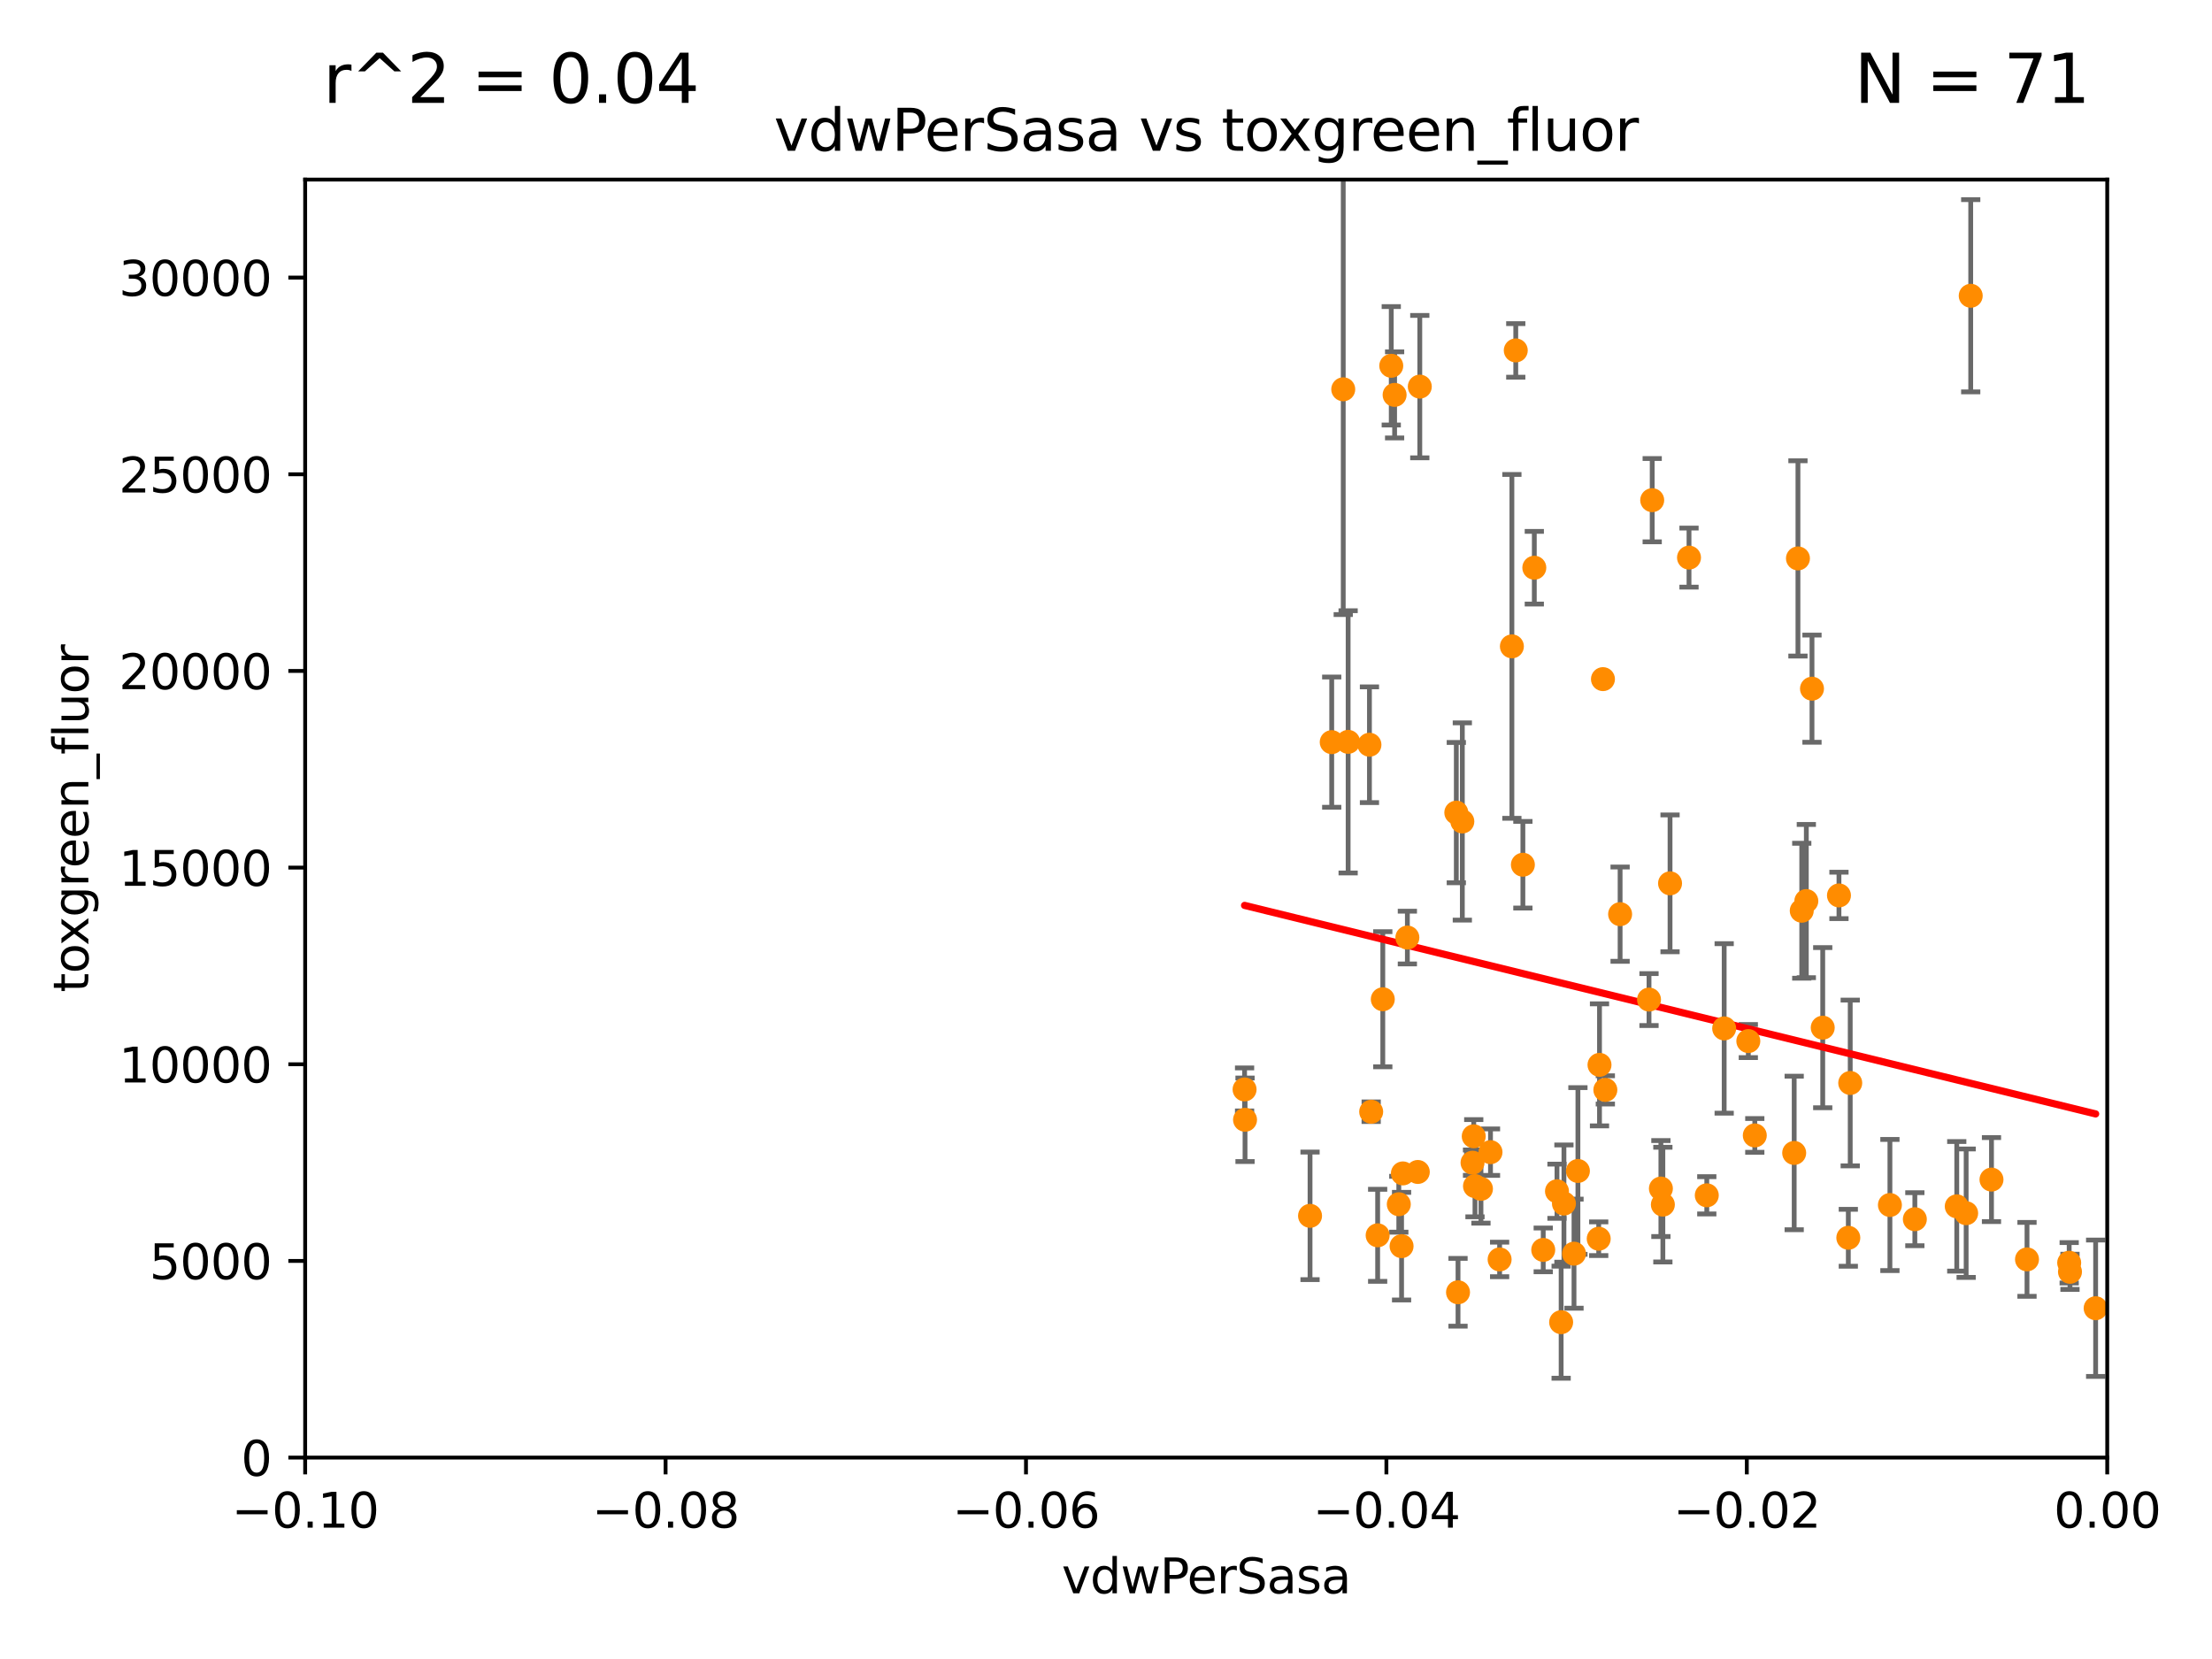 <?xml version="1.0" encoding="utf-8" standalone="no"?>
<!DOCTYPE svg PUBLIC "-//W3C//DTD SVG 1.1//EN"
  "http://www.w3.org/Graphics/SVG/1.1/DTD/svg11.dtd">
<svg xmlns:xlink="http://www.w3.org/1999/xlink" width="460.8pt" height="345.6pt" viewBox="0 0 460.8 345.6" xmlns="http://www.w3.org/2000/svg" version="1.1">
 <defs>
  <style type="text/css">*{stroke-linejoin: round; stroke-linecap: butt}</style>
 </defs>
 <g id="figure_1">
  <g id="patch_1">
   <path d="M 0 345.6 
L 460.8 345.6 
L 460.8 0 
L 0 0 
z
" style="fill: #ffffff"/>
  </g>
  <g id="axes_1">
   <g id="patch_2">
    <path d="M 63.571 303.64 
L 438.975 303.64 
L 438.975 37.411 
L 63.571 37.411 
z
" style="fill: #ffffff"/>
   </g>
   <g id="PathCollection_1">
    <defs>
     <path id="ma26aa862b1" d="M 0 1.118 
C 0.297 1.118 0.581 1 0.791 0.791 
C 1 0.581 1.118 0.297 1.118 0 
C 1.118 -0.297 1 -0.581 0.791 -0.791 
C 0.581 -1 0.297 -1.118 0 -1.118 
C -0.297 -1.118 -0.581 -1 -0.791 -0.791 
C -1 -0.581 -1.118 -0.297 -1.118 0 
C -1.118 0.297 -1 0.581 -0.791 0.791 
C -0.581 1 -0.297 1.118 0 1.118 
z
" style="stroke: #ff8c00"/>
    </defs>
    <g clip-path="url(#p461d489b45)">
     <use xlink:href="#ma26aa862b1" x="410.537" y="61.614" style="fill: #ff8c00; stroke: #ff8c00"/>
     <use xlink:href="#ma26aa862b1" x="375.338" y="189.723" style="fill: #ff8c00; stroke: #ff8c00"/>
     <use xlink:href="#ma26aa862b1" x="280.842" y="154.541" style="fill: #ff8c00; stroke: #ff8c00"/>
     <use xlink:href="#ma26aa862b1" x="344.184" y="104.195" style="fill: #ff8c00; stroke: #ff8c00"/>
     <use xlink:href="#ma26aa862b1" x="293.181" y="195.312" style="fill: #ff8c00; stroke: #ff8c00"/>
     <use xlink:href="#ma26aa862b1" x="285.281" y="155.142" style="fill: #ff8c00; stroke: #ff8c00"/>
     <use xlink:href="#ma26aa862b1" x="377.471" y="143.465" style="fill: #ff8c00; stroke: #ff8c00"/>
     <use xlink:href="#ma26aa862b1" x="295.769" y="80.541" style="fill: #ff8c00; stroke: #ff8c00"/>
     <use xlink:href="#ma26aa862b1" x="333.924" y="141.474" style="fill: #ff8c00; stroke: #ff8c00"/>
     <use xlink:href="#ma26aa862b1" x="315.762" y="72.998" style="fill: #ff8c00; stroke: #ff8c00"/>
     <use xlink:href="#ma26aa862b1" x="414.863" y="245.73" style="fill: #ff8c00; stroke: #ff8c00"/>
     <use xlink:href="#ma26aa862b1" x="373.762" y="240.179" style="fill: #ff8c00; stroke: #ff8c00"/>
     <use xlink:href="#ma26aa862b1" x="351.852" y="116.159" style="fill: #ff8c00; stroke: #ff8c00"/>
     <use xlink:href="#ma26aa862b1" x="306.756" y="242.209" style="fill: #ff8c00; stroke: #ff8c00"/>
     <use xlink:href="#ma26aa862b1" x="312.398" y="262.364" style="fill: #ff8c00; stroke: #ff8c00"/>
     <use xlink:href="#ma26aa862b1" x="289.825" y="76.203" style="fill: #ff8c00; stroke: #ff8c00"/>
     <use xlink:href="#ma26aa862b1" x="291.974" y="259.598" style="fill: #ff8c00; stroke: #ff8c00"/>
     <use xlink:href="#ma26aa862b1" x="385.436" y="225.604" style="fill: #ff8c00; stroke: #ff8c00"/>
     <use xlink:href="#ma26aa862b1" x="259.363" y="233.27" style="fill: #ff8c00; stroke: #ff8c00"/>
     <use xlink:href="#ma26aa862b1" x="279.822" y="81.098" style="fill: #ff8c00; stroke: #ff8c00"/>
     <use xlink:href="#ma26aa862b1" x="304.631" y="171.128" style="fill: #ff8c00; stroke: #ff8c00"/>
     <use xlink:href="#ma26aa862b1" x="303.733" y="269.208" style="fill: #ff8c00; stroke: #ff8c00"/>
     <use xlink:href="#ma26aa862b1" x="272.906" y="253.282" style="fill: #ff8c00; stroke: #ff8c00"/>
     <use xlink:href="#ma26aa862b1" x="324.348" y="248.159" style="fill: #ff8c00; stroke: #ff8c00"/>
     <use xlink:href="#ma26aa862b1" x="295.355" y="244.141" style="fill: #ff8c00; stroke: #ff8c00"/>
     <use xlink:href="#ma26aa862b1" x="325.214" y="275.436" style="fill: #ff8c00; stroke: #ff8c00"/>
     <use xlink:href="#ma26aa862b1" x="343.52" y="208.229" style="fill: #ff8c00; stroke: #ff8c00"/>
     <use xlink:href="#ma26aa862b1" x="277.421" y="154.602" style="fill: #ff8c00; stroke: #ff8c00"/>
     <use xlink:href="#ma26aa862b1" x="422.262" y="262.351" style="fill: #ff8c00; stroke: #ff8c00"/>
     <use xlink:href="#ma26aa862b1" x="334.422" y="227.044" style="fill: #ff8c00; stroke: #ff8c00"/>
     <use xlink:href="#ma26aa862b1" x="317.244" y="180.139" style="fill: #ff8c00; stroke: #ff8c00"/>
     <use xlink:href="#ma26aa862b1" x="376.291" y="187.707" style="fill: #ff8c00; stroke: #ff8c00"/>
     <use xlink:href="#ma26aa862b1" x="307.008" y="236.711" style="fill: #ff8c00; stroke: #ff8c00"/>
     <use xlink:href="#ma26aa862b1" x="374.546" y="116.328" style="fill: #ff8c00; stroke: #ff8c00"/>
     <use xlink:href="#ma26aa862b1" x="291.396" y="250.865" style="fill: #ff8c00; stroke: #ff8c00"/>
     <use xlink:href="#ma26aa862b1" x="431.216" y="264.939" style="fill: #ff8c00; stroke: #ff8c00"/>
     <use xlink:href="#ma26aa862b1" x="407.628" y="251.3" style="fill: #ff8c00; stroke: #ff8c00"/>
     <use xlink:href="#ma26aa862b1" x="288.061" y="208.162" style="fill: #ff8c00; stroke: #ff8c00"/>
     <use xlink:href="#ma26aa862b1" x="436.56" y="272.528" style="fill: #ff8c00; stroke: #ff8c00"/>
     <use xlink:href="#ma26aa862b1" x="303.375" y="169.283" style="fill: #ff8c00; stroke: #ff8c00"/>
     <use xlink:href="#ma26aa862b1" x="290.523" y="82.262" style="fill: #ff8c00; stroke: #ff8c00"/>
     <use xlink:href="#ma26aa862b1" x="259.268" y="226.95" style="fill: #ff8c00; stroke: #ff8c00"/>
     <use xlink:href="#ma26aa862b1" x="431.048" y="263.061" style="fill: #ff8c00; stroke: #ff8c00"/>
     <use xlink:href="#ma26aa862b1" x="355.555" y="249.005" style="fill: #ff8c00; stroke: #ff8c00"/>
     <use xlink:href="#ma26aa862b1" x="286.989" y="257.338" style="fill: #ff8c00; stroke: #ff8c00"/>
     <use xlink:href="#ma26aa862b1" x="359.178" y="214.236" style="fill: #ff8c00; stroke: #ff8c00"/>
     <use xlink:href="#ma26aa862b1" x="321.483" y="260.376" style="fill: #ff8c00; stroke: #ff8c00"/>
     <use xlink:href="#ma26aa862b1" x="292.244" y="244.442" style="fill: #ff8c00; stroke: #ff8c00"/>
     <use xlink:href="#ma26aa862b1" x="333.042" y="258.052" style="fill: #ff8c00; stroke: #ff8c00"/>
     <use xlink:href="#ma26aa862b1" x="307.267" y="247.088" style="fill: #ff8c00; stroke: #ff8c00"/>
     <use xlink:href="#ma26aa862b1" x="327.894" y="261.162" style="fill: #ff8c00; stroke: #ff8c00"/>
     <use xlink:href="#ma26aa862b1" x="379.707" y="214.081" style="fill: #ff8c00; stroke: #ff8c00"/>
     <use xlink:href="#ma26aa862b1" x="333.206" y="221.828" style="fill: #ff8c00; stroke: #ff8c00"/>
     <use xlink:href="#ma26aa862b1" x="393.704" y="251.024" style="fill: #ff8c00; stroke: #ff8c00"/>
     <use xlink:href="#ma26aa862b1" x="285.642" y="231.594" style="fill: #ff8c00; stroke: #ff8c00"/>
     <use xlink:href="#ma26aa862b1" x="345.995" y="247.596" style="fill: #ff8c00; stroke: #ff8c00"/>
     <use xlink:href="#ma26aa862b1" x="347.901" y="184.016" style="fill: #ff8c00; stroke: #ff8c00"/>
     <use xlink:href="#ma26aa862b1" x="337.498" y="190.438" style="fill: #ff8c00; stroke: #ff8c00"/>
     <use xlink:href="#ma26aa862b1" x="385.037" y="257.851" style="fill: #ff8c00; stroke: #ff8c00"/>
     <use xlink:href="#ma26aa862b1" x="364.207" y="216.876" style="fill: #ff8c00; stroke: #ff8c00"/>
     <use xlink:href="#ma26aa862b1" x="328.709" y="243.935" style="fill: #ff8c00; stroke: #ff8c00"/>
     <use xlink:href="#ma26aa862b1" x="319.625" y="118.266" style="fill: #ff8c00; stroke: #ff8c00"/>
     <use xlink:href="#ma26aa862b1" x="308.511" y="247.656" style="fill: #ff8c00; stroke: #ff8c00"/>
     <use xlink:href="#ma26aa862b1" x="314.955" y="134.651" style="fill: #ff8c00; stroke: #ff8c00"/>
     <use xlink:href="#ma26aa862b1" x="409.585" y="252.732" style="fill: #ff8c00; stroke: #ff8c00"/>
     <use xlink:href="#ma26aa862b1" x="383.089" y="186.533" style="fill: #ff8c00; stroke: #ff8c00"/>
     <use xlink:href="#ma26aa862b1" x="346.406" y="250.945" style="fill: #ff8c00; stroke: #ff8c00"/>
     <use xlink:href="#ma26aa862b1" x="325.797" y="250.723" style="fill: #ff8c00; stroke: #ff8c00"/>
     <use xlink:href="#ma26aa862b1" x="398.898" y="253.983" style="fill: #ff8c00; stroke: #ff8c00"/>
     <use xlink:href="#ma26aa862b1" x="310.498" y="240.015" style="fill: #ff8c00; stroke: #ff8c00"/>
     <use xlink:href="#ma26aa862b1" x="365.555" y="236.528" style="fill: #ff8c00; stroke: #ff8c00"/>
    </g>
   </g>
   <g id="matplotlib.axis_1">
    <g id="xtick_1">
     <g id="line2d_1">
      <defs>
       <path id="mb8943d430d" d="M 0 0 
L 0 3.5 
" style="stroke: #000000; stroke-width: 0.8"/>
      </defs>
      <g>
       <use xlink:href="#mb8943d430d" x="63.571" y="303.64" style="stroke: #000000; stroke-width: 0.8"/>
      </g>
     </g>
     <g id="text_1">
      <!-- −0.10 -->
      <g transform="translate(48.249 318.238)scale(0.1 -0.1)">
       <defs>
        <path id="DejaVuSans-2212" d="M 678 2272 
L 4684 2272 
L 4684 1741 
L 678 1741 
L 678 2272 
z
" transform="scale(0.016)"/>
        <path id="DejaVuSans-30" d="M 2034 4250 
Q 1547 4250 1301 3770 
Q 1056 3291 1056 2328 
Q 1056 1369 1301 889 
Q 1547 409 2034 409 
Q 2525 409 2770 889 
Q 3016 1369 3016 2328 
Q 3016 3291 2770 3770 
Q 2525 4250 2034 4250 
z
M 2034 4750 
Q 2819 4750 3233 4129 
Q 3647 3509 3647 2328 
Q 3647 1150 3233 529 
Q 2819 -91 2034 -91 
Q 1250 -91 836 529 
Q 422 1150 422 2328 
Q 422 3509 836 4129 
Q 1250 4750 2034 4750 
z
" transform="scale(0.016)"/>
        <path id="DejaVuSans-2e" d="M 684 794 
L 1344 794 
L 1344 0 
L 684 0 
L 684 794 
z
" transform="scale(0.016)"/>
        <path id="DejaVuSans-31" d="M 794 531 
L 1825 531 
L 1825 4091 
L 703 3866 
L 703 4441 
L 1819 4666 
L 2450 4666 
L 2450 531 
L 3481 531 
L 3481 0 
L 794 0 
L 794 531 
z
" transform="scale(0.016)"/>
       </defs>
       <use xlink:href="#DejaVuSans-2212"/>
       <use xlink:href="#DejaVuSans-30" x="83.789"/>
       <use xlink:href="#DejaVuSans-2e" x="147.412"/>
       <use xlink:href="#DejaVuSans-31" x="179.199"/>
       <use xlink:href="#DejaVuSans-30" x="242.822"/>
      </g>
     </g>
    </g>
    <g id="xtick_2">
     <g id="line2d_2">
      <g>
       <use xlink:href="#mb8943d430d" x="138.652" y="303.64" style="stroke: #000000; stroke-width: 0.8"/>
      </g>
     </g>
     <g id="text_2">
      <!-- −0.08 -->
      <g transform="translate(123.329 318.238)scale(0.1 -0.1)">
       <defs>
        <path id="DejaVuSans-38" d="M 2034 2216 
Q 1584 2216 1326 1975 
Q 1069 1734 1069 1313 
Q 1069 891 1326 650 
Q 1584 409 2034 409 
Q 2484 409 2743 651 
Q 3003 894 3003 1313 
Q 3003 1734 2745 1975 
Q 2488 2216 2034 2216 
z
M 1403 2484 
Q 997 2584 770 2862 
Q 544 3141 544 3541 
Q 544 4100 942 4425 
Q 1341 4750 2034 4750 
Q 2731 4750 3128 4425 
Q 3525 4100 3525 3541 
Q 3525 3141 3298 2862 
Q 3072 2584 2669 2484 
Q 3125 2378 3379 2068 
Q 3634 1759 3634 1313 
Q 3634 634 3220 271 
Q 2806 -91 2034 -91 
Q 1263 -91 848 271 
Q 434 634 434 1313 
Q 434 1759 690 2068 
Q 947 2378 1403 2484 
z
M 1172 3481 
Q 1172 3119 1398 2916 
Q 1625 2713 2034 2713 
Q 2441 2713 2670 2916 
Q 2900 3119 2900 3481 
Q 2900 3844 2670 4047 
Q 2441 4250 2034 4250 
Q 1625 4250 1398 4047 
Q 1172 3844 1172 3481 
z
" transform="scale(0.016)"/>
       </defs>
       <use xlink:href="#DejaVuSans-2212"/>
       <use xlink:href="#DejaVuSans-30" x="83.789"/>
       <use xlink:href="#DejaVuSans-2e" x="147.412"/>
       <use xlink:href="#DejaVuSans-30" x="179.199"/>
       <use xlink:href="#DejaVuSans-38" x="242.822"/>
      </g>
     </g>
    </g>
    <g id="xtick_3">
     <g id="line2d_3">
      <g>
       <use xlink:href="#mb8943d430d" x="213.733" y="303.64" style="stroke: #000000; stroke-width: 0.8"/>
      </g>
     </g>
     <g id="text_3">
      <!-- −0.06 -->
      <g transform="translate(198.41 318.238)scale(0.1 -0.1)">
       <defs>
        <path id="DejaVuSans-36" d="M 2113 2584 
Q 1688 2584 1439 2293 
Q 1191 2003 1191 1497 
Q 1191 994 1439 701 
Q 1688 409 2113 409 
Q 2538 409 2786 701 
Q 3034 994 3034 1497 
Q 3034 2003 2786 2293 
Q 2538 2584 2113 2584 
z
M 3366 4563 
L 3366 3988 
Q 3128 4100 2886 4159 
Q 2644 4219 2406 4219 
Q 1781 4219 1451 3797 
Q 1122 3375 1075 2522 
Q 1259 2794 1537 2939 
Q 1816 3084 2150 3084 
Q 2853 3084 3261 2657 
Q 3669 2231 3669 1497 
Q 3669 778 3244 343 
Q 2819 -91 2113 -91 
Q 1303 -91 875 529 
Q 447 1150 447 2328 
Q 447 3434 972 4092 
Q 1497 4750 2381 4750 
Q 2619 4750 2861 4703 
Q 3103 4656 3366 4563 
z
" transform="scale(0.016)"/>
       </defs>
       <use xlink:href="#DejaVuSans-2212"/>
       <use xlink:href="#DejaVuSans-30" x="83.789"/>
       <use xlink:href="#DejaVuSans-2e" x="147.412"/>
       <use xlink:href="#DejaVuSans-30" x="179.199"/>
       <use xlink:href="#DejaVuSans-36" x="242.822"/>
      </g>
     </g>
    </g>
    <g id="xtick_4">
     <g id="line2d_4">
      <g>
       <use xlink:href="#mb8943d430d" x="288.813" y="303.64" style="stroke: #000000; stroke-width: 0.8"/>
      </g>
     </g>
     <g id="text_4">
      <!-- −0.04 -->
      <g transform="translate(273.491 318.238)scale(0.1 -0.1)">
       <defs>
        <path id="DejaVuSans-34" d="M 2419 4116 
L 825 1625 
L 2419 1625 
L 2419 4116 
z
M 2253 4666 
L 3047 4666 
L 3047 1625 
L 3713 1625 
L 3713 1100 
L 3047 1100 
L 3047 0 
L 2419 0 
L 2419 1100 
L 313 1100 
L 313 1709 
L 2253 4666 
z
" transform="scale(0.016)"/>
       </defs>
       <use xlink:href="#DejaVuSans-2212"/>
       <use xlink:href="#DejaVuSans-30" x="83.789"/>
       <use xlink:href="#DejaVuSans-2e" x="147.412"/>
       <use xlink:href="#DejaVuSans-30" x="179.199"/>
       <use xlink:href="#DejaVuSans-34" x="242.822"/>
      </g>
     </g>
    </g>
    <g id="xtick_5">
     <g id="line2d_5">
      <g>
       <use xlink:href="#mb8943d430d" x="363.894" y="303.64" style="stroke: #000000; stroke-width: 0.8"/>
      </g>
     </g>
     <g id="text_5">
      <!-- −0.02 -->
      <g transform="translate(348.572 318.238)scale(0.1 -0.1)">
       <defs>
        <path id="DejaVuSans-32" d="M 1228 531 
L 3431 531 
L 3431 0 
L 469 0 
L 469 531 
Q 828 903 1448 1529 
Q 2069 2156 2228 2338 
Q 2531 2678 2651 2914 
Q 2772 3150 2772 3378 
Q 2772 3750 2511 3984 
Q 2250 4219 1831 4219 
Q 1534 4219 1204 4116 
Q 875 4013 500 3803 
L 500 4441 
Q 881 4594 1212 4672 
Q 1544 4750 1819 4750 
Q 2544 4750 2975 4387 
Q 3406 4025 3406 3419 
Q 3406 3131 3298 2873 
Q 3191 2616 2906 2266 
Q 2828 2175 2409 1742 
Q 1991 1309 1228 531 
z
" transform="scale(0.016)"/>
       </defs>
       <use xlink:href="#DejaVuSans-2212"/>
       <use xlink:href="#DejaVuSans-30" x="83.789"/>
       <use xlink:href="#DejaVuSans-2e" x="147.412"/>
       <use xlink:href="#DejaVuSans-30" x="179.199"/>
       <use xlink:href="#DejaVuSans-32" x="242.822"/>
      </g>
     </g>
    </g>
    <g id="xtick_6">
     <g id="line2d_6">
      <g>
       <use xlink:href="#mb8943d430d" x="438.975" y="303.64" style="stroke: #000000; stroke-width: 0.8"/>
      </g>
     </g>
     <g id="text_6">
      <!-- 0.00 -->
      <g transform="translate(427.842 318.238)scale(0.1 -0.1)">
       <use xlink:href="#DejaVuSans-30"/>
       <use xlink:href="#DejaVuSans-2e" x="63.623"/>
       <use xlink:href="#DejaVuSans-30" x="95.41"/>
       <use xlink:href="#DejaVuSans-30" x="159.033"/>
      </g>
     </g>
    </g>
    <g id="text_7">
     <!-- vdwPerSasa -->
     <g transform="translate(221.178 331.917)scale(0.1 -0.1)">
      <defs>
       <path id="DejaVuSans-76" d="M 191 3500 
L 800 3500 
L 1894 563 
L 2988 3500 
L 3597 3500 
L 2284 0 
L 1503 0 
L 191 3500 
z
" transform="scale(0.016)"/>
       <path id="DejaVuSans-64" d="M 2906 2969 
L 2906 4863 
L 3481 4863 
L 3481 0 
L 2906 0 
L 2906 525 
Q 2725 213 2448 61 
Q 2172 -91 1784 -91 
Q 1150 -91 751 415 
Q 353 922 353 1747 
Q 353 2572 751 3078 
Q 1150 3584 1784 3584 
Q 2172 3584 2448 3432 
Q 2725 3281 2906 2969 
z
M 947 1747 
Q 947 1113 1208 752 
Q 1469 391 1925 391 
Q 2381 391 2643 752 
Q 2906 1113 2906 1747 
Q 2906 2381 2643 2742 
Q 2381 3103 1925 3103 
Q 1469 3103 1208 2742 
Q 947 2381 947 1747 
z
" transform="scale(0.016)"/>
       <path id="DejaVuSans-77" d="M 269 3500 
L 844 3500 
L 1563 769 
L 2278 3500 
L 2956 3500 
L 3675 769 
L 4391 3500 
L 4966 3500 
L 4050 0 
L 3372 0 
L 2619 2869 
L 1863 0 
L 1184 0 
L 269 3500 
z
" transform="scale(0.016)"/>
       <path id="DejaVuSans-50" d="M 1259 4147 
L 1259 2394 
L 2053 2394 
Q 2494 2394 2734 2622 
Q 2975 2850 2975 3272 
Q 2975 3691 2734 3919 
Q 2494 4147 2053 4147 
L 1259 4147 
z
M 628 4666 
L 2053 4666 
Q 2838 4666 3239 4311 
Q 3641 3956 3641 3272 
Q 3641 2581 3239 2228 
Q 2838 1875 2053 1875 
L 1259 1875 
L 1259 0 
L 628 0 
L 628 4666 
z
" transform="scale(0.016)"/>
       <path id="DejaVuSans-65" d="M 3597 1894 
L 3597 1613 
L 953 1613 
Q 991 1019 1311 708 
Q 1631 397 2203 397 
Q 2534 397 2845 478 
Q 3156 559 3463 722 
L 3463 178 
Q 3153 47 2828 -22 
Q 2503 -91 2169 -91 
Q 1331 -91 842 396 
Q 353 884 353 1716 
Q 353 2575 817 3079 
Q 1281 3584 2069 3584 
Q 2775 3584 3186 3129 
Q 3597 2675 3597 1894 
z
M 3022 2063 
Q 3016 2534 2758 2815 
Q 2500 3097 2075 3097 
Q 1594 3097 1305 2825 
Q 1016 2553 972 2059 
L 3022 2063 
z
" transform="scale(0.016)"/>
       <path id="DejaVuSans-72" d="M 2631 2963 
Q 2534 3019 2420 3045 
Q 2306 3072 2169 3072 
Q 1681 3072 1420 2755 
Q 1159 2438 1159 1844 
L 1159 0 
L 581 0 
L 581 3500 
L 1159 3500 
L 1159 2956 
Q 1341 3275 1631 3429 
Q 1922 3584 2338 3584 
Q 2397 3584 2469 3576 
Q 2541 3569 2628 3553 
L 2631 2963 
z
" transform="scale(0.016)"/>
       <path id="DejaVuSans-53" d="M 3425 4513 
L 3425 3897 
Q 3066 4069 2747 4153 
Q 2428 4238 2131 4238 
Q 1616 4238 1336 4038 
Q 1056 3838 1056 3469 
Q 1056 3159 1242 3001 
Q 1428 2844 1947 2747 
L 2328 2669 
Q 3034 2534 3370 2195 
Q 3706 1856 3706 1288 
Q 3706 609 3251 259 
Q 2797 -91 1919 -91 
Q 1588 -91 1214 -16 
Q 841 59 441 206 
L 441 856 
Q 825 641 1194 531 
Q 1563 422 1919 422 
Q 2459 422 2753 634 
Q 3047 847 3047 1241 
Q 3047 1584 2836 1778 
Q 2625 1972 2144 2069 
L 1759 2144 
Q 1053 2284 737 2584 
Q 422 2884 422 3419 
Q 422 4038 858 4394 
Q 1294 4750 2059 4750 
Q 2388 4750 2728 4690 
Q 3069 4631 3425 4513 
z
" transform="scale(0.016)"/>
       <path id="DejaVuSans-61" d="M 2194 1759 
Q 1497 1759 1228 1600 
Q 959 1441 959 1056 
Q 959 750 1161 570 
Q 1363 391 1709 391 
Q 2188 391 2477 730 
Q 2766 1069 2766 1631 
L 2766 1759 
L 2194 1759 
z
M 3341 1997 
L 3341 0 
L 2766 0 
L 2766 531 
Q 2569 213 2275 61 
Q 1981 -91 1556 -91 
Q 1019 -91 701 211 
Q 384 513 384 1019 
Q 384 1609 779 1909 
Q 1175 2209 1959 2209 
L 2766 2209 
L 2766 2266 
Q 2766 2663 2505 2880 
Q 2244 3097 1772 3097 
Q 1472 3097 1187 3025 
Q 903 2953 641 2809 
L 641 3341 
Q 956 3463 1253 3523 
Q 1550 3584 1831 3584 
Q 2591 3584 2966 3190 
Q 3341 2797 3341 1997 
z
" transform="scale(0.016)"/>
       <path id="DejaVuSans-73" d="M 2834 3397 
L 2834 2853 
Q 2591 2978 2328 3040 
Q 2066 3103 1784 3103 
Q 1356 3103 1142 2972 
Q 928 2841 928 2578 
Q 928 2378 1081 2264 
Q 1234 2150 1697 2047 
L 1894 2003 
Q 2506 1872 2764 1633 
Q 3022 1394 3022 966 
Q 3022 478 2636 193 
Q 2250 -91 1575 -91 
Q 1294 -91 989 -36 
Q 684 19 347 128 
L 347 722 
Q 666 556 975 473 
Q 1284 391 1588 391 
Q 1994 391 2212 530 
Q 2431 669 2431 922 
Q 2431 1156 2273 1281 
Q 2116 1406 1581 1522 
L 1381 1569 
Q 847 1681 609 1914 
Q 372 2147 372 2553 
Q 372 3047 722 3315 
Q 1072 3584 1716 3584 
Q 2034 3584 2315 3537 
Q 2597 3491 2834 3397 
z
" transform="scale(0.016)"/>
      </defs>
      <use xlink:href="#DejaVuSans-76"/>
      <use xlink:href="#DejaVuSans-64" x="59.18"/>
      <use xlink:href="#DejaVuSans-77" x="122.656"/>
      <use xlink:href="#DejaVuSans-50" x="204.443"/>
      <use xlink:href="#DejaVuSans-65" x="261.121"/>
      <use xlink:href="#DejaVuSans-72" x="322.645"/>
      <use xlink:href="#DejaVuSans-53" x="363.758"/>
      <use xlink:href="#DejaVuSans-61" x="427.234"/>
      <use xlink:href="#DejaVuSans-73" x="488.514"/>
      <use xlink:href="#DejaVuSans-61" x="540.613"/>
     </g>
    </g>
   </g>
   <g id="matplotlib.axis_2">
    <g id="ytick_1">
     <g id="line2d_7">
      <defs>
       <path id="m0096316e7b" d="M 0 0 
L -3.5 0 
" style="stroke: #000000; stroke-width: 0.8"/>
      </defs>
      <g>
       <use xlink:href="#m0096316e7b" x="63.571" y="303.64" style="stroke: #000000; stroke-width: 0.8"/>
      </g>
     </g>
     <g id="text_8">
      <!-- 0 -->
      <g transform="translate(50.209 307.439)scale(0.1 -0.1)">
       <use xlink:href="#DejaVuSans-30"/>
      </g>
     </g>
    </g>
    <g id="ytick_2">
     <g id="line2d_8">
      <g>
       <use xlink:href="#m0096316e7b" x="63.571" y="262.671" style="stroke: #000000; stroke-width: 0.8"/>
      </g>
     </g>
     <g id="text_9">
      <!-- 5000 -->
      <g transform="translate(31.121 266.471)scale(0.1 -0.1)">
       <defs>
        <path id="DejaVuSans-35" d="M 691 4666 
L 3169 4666 
L 3169 4134 
L 1269 4134 
L 1269 2991 
Q 1406 3038 1543 3061 
Q 1681 3084 1819 3084 
Q 2600 3084 3056 2656 
Q 3513 2228 3513 1497 
Q 3513 744 3044 326 
Q 2575 -91 1722 -91 
Q 1428 -91 1123 -41 
Q 819 9 494 109 
L 494 744 
Q 775 591 1075 516 
Q 1375 441 1709 441 
Q 2250 441 2565 725 
Q 2881 1009 2881 1497 
Q 2881 1984 2565 2268 
Q 2250 2553 1709 2553 
Q 1456 2553 1204 2497 
Q 953 2441 691 2322 
L 691 4666 
z
" transform="scale(0.016)"/>
       </defs>
       <use xlink:href="#DejaVuSans-35"/>
       <use xlink:href="#DejaVuSans-30" x="63.623"/>
       <use xlink:href="#DejaVuSans-30" x="127.246"/>
       <use xlink:href="#DejaVuSans-30" x="190.869"/>
      </g>
     </g>
    </g>
    <g id="ytick_3">
     <g id="line2d_9">
      <g>
       <use xlink:href="#m0096316e7b" x="63.571" y="221.703" style="stroke: #000000; stroke-width: 0.8"/>
      </g>
     </g>
     <g id="text_10">
      <!-- 10000 -->
      <g transform="translate(24.759 225.502)scale(0.1 -0.1)">
       <use xlink:href="#DejaVuSans-31"/>
       <use xlink:href="#DejaVuSans-30" x="63.623"/>
       <use xlink:href="#DejaVuSans-30" x="127.246"/>
       <use xlink:href="#DejaVuSans-30" x="190.869"/>
       <use xlink:href="#DejaVuSans-30" x="254.492"/>
      </g>
     </g>
    </g>
    <g id="ytick_4">
     <g id="line2d_10">
      <g>
       <use xlink:href="#m0096316e7b" x="63.571" y="180.734" style="stroke: #000000; stroke-width: 0.8"/>
      </g>
     </g>
     <g id="text_11">
      <!-- 15000 -->
      <g transform="translate(24.759 184.533)scale(0.1 -0.1)">
       <use xlink:href="#DejaVuSans-31"/>
       <use xlink:href="#DejaVuSans-35" x="63.623"/>
       <use xlink:href="#DejaVuSans-30" x="127.246"/>
       <use xlink:href="#DejaVuSans-30" x="190.869"/>
       <use xlink:href="#DejaVuSans-30" x="254.492"/>
      </g>
     </g>
    </g>
    <g id="ytick_5">
     <g id="line2d_11">
      <g>
       <use xlink:href="#m0096316e7b" x="63.571" y="139.765" style="stroke: #000000; stroke-width: 0.8"/>
      </g>
     </g>
     <g id="text_12">
      <!-- 20000 -->
      <g transform="translate(24.759 143.565)scale(0.1 -0.1)">
       <use xlink:href="#DejaVuSans-32"/>
       <use xlink:href="#DejaVuSans-30" x="63.623"/>
       <use xlink:href="#DejaVuSans-30" x="127.246"/>
       <use xlink:href="#DejaVuSans-30" x="190.869"/>
       <use xlink:href="#DejaVuSans-30" x="254.492"/>
      </g>
     </g>
    </g>
    <g id="ytick_6">
     <g id="line2d_12">
      <g>
       <use xlink:href="#m0096316e7b" x="63.571" y="98.797" style="stroke: #000000; stroke-width: 0.8"/>
      </g>
     </g>
     <g id="text_13">
      <!-- 25000 -->
      <g transform="translate(24.759 102.596)scale(0.1 -0.1)">
       <use xlink:href="#DejaVuSans-32"/>
       <use xlink:href="#DejaVuSans-35" x="63.623"/>
       <use xlink:href="#DejaVuSans-30" x="127.246"/>
       <use xlink:href="#DejaVuSans-30" x="190.869"/>
       <use xlink:href="#DejaVuSans-30" x="254.492"/>
      </g>
     </g>
    </g>
    <g id="ytick_7">
     <g id="line2d_13">
      <g>
       <use xlink:href="#m0096316e7b" x="63.571" y="57.828" style="stroke: #000000; stroke-width: 0.8"/>
      </g>
     </g>
     <g id="text_14">
      <!-- 30000 -->
      <g transform="translate(24.759 61.627)scale(0.1 -0.1)">
       <defs>
        <path id="DejaVuSans-33" d="M 2597 2516 
Q 3050 2419 3304 2112 
Q 3559 1806 3559 1356 
Q 3559 666 3084 287 
Q 2609 -91 1734 -91 
Q 1441 -91 1130 -33 
Q 819 25 488 141 
L 488 750 
Q 750 597 1062 519 
Q 1375 441 1716 441 
Q 2309 441 2620 675 
Q 2931 909 2931 1356 
Q 2931 1769 2642 2001 
Q 2353 2234 1838 2234 
L 1294 2234 
L 1294 2753 
L 1863 2753 
Q 2328 2753 2575 2939 
Q 2822 3125 2822 3475 
Q 2822 3834 2567 4026 
Q 2313 4219 1838 4219 
Q 1578 4219 1281 4162 
Q 984 4106 628 3988 
L 628 4550 
Q 988 4650 1302 4700 
Q 1616 4750 1894 4750 
Q 2613 4750 3031 4423 
Q 3450 4097 3450 3541 
Q 3450 3153 3228 2886 
Q 3006 2619 2597 2516 
z
" transform="scale(0.016)"/>
       </defs>
       <use xlink:href="#DejaVuSans-33"/>
       <use xlink:href="#DejaVuSans-30" x="63.623"/>
       <use xlink:href="#DejaVuSans-30" x="127.246"/>
       <use xlink:href="#DejaVuSans-30" x="190.869"/>
       <use xlink:href="#DejaVuSans-30" x="254.492"/>
      </g>
     </g>
    </g>
    <g id="text_15">
     <!-- toxgreen_fluor -->
     <g transform="translate(18.401 206.72)rotate(-90)scale(0.1 -0.1)">
      <defs>
       <path id="DejaVuSans-74" d="M 1172 4494 
L 1172 3500 
L 2356 3500 
L 2356 3053 
L 1172 3053 
L 1172 1153 
Q 1172 725 1289 603 
Q 1406 481 1766 481 
L 2356 481 
L 2356 0 
L 1766 0 
Q 1100 0 847 248 
Q 594 497 594 1153 
L 594 3053 
L 172 3053 
L 172 3500 
L 594 3500 
L 594 4494 
L 1172 4494 
z
" transform="scale(0.016)"/>
       <path id="DejaVuSans-6f" d="M 1959 3097 
Q 1497 3097 1228 2736 
Q 959 2375 959 1747 
Q 959 1119 1226 758 
Q 1494 397 1959 397 
Q 2419 397 2687 759 
Q 2956 1122 2956 1747 
Q 2956 2369 2687 2733 
Q 2419 3097 1959 3097 
z
M 1959 3584 
Q 2709 3584 3137 3096 
Q 3566 2609 3566 1747 
Q 3566 888 3137 398 
Q 2709 -91 1959 -91 
Q 1206 -91 779 398 
Q 353 888 353 1747 
Q 353 2609 779 3096 
Q 1206 3584 1959 3584 
z
" transform="scale(0.016)"/>
       <path id="DejaVuSans-78" d="M 3513 3500 
L 2247 1797 
L 3578 0 
L 2900 0 
L 1881 1375 
L 863 0 
L 184 0 
L 1544 1831 
L 300 3500 
L 978 3500 
L 1906 2253 
L 2834 3500 
L 3513 3500 
z
" transform="scale(0.016)"/>
       <path id="DejaVuSans-67" d="M 2906 1791 
Q 2906 2416 2648 2759 
Q 2391 3103 1925 3103 
Q 1463 3103 1205 2759 
Q 947 2416 947 1791 
Q 947 1169 1205 825 
Q 1463 481 1925 481 
Q 2391 481 2648 825 
Q 2906 1169 2906 1791 
z
M 3481 434 
Q 3481 -459 3084 -895 
Q 2688 -1331 1869 -1331 
Q 1566 -1331 1297 -1286 
Q 1028 -1241 775 -1147 
L 775 -588 
Q 1028 -725 1275 -790 
Q 1522 -856 1778 -856 
Q 2344 -856 2625 -561 
Q 2906 -266 2906 331 
L 2906 616 
Q 2728 306 2450 153 
Q 2172 0 1784 0 
Q 1141 0 747 490 
Q 353 981 353 1791 
Q 353 2603 747 3093 
Q 1141 3584 1784 3584 
Q 2172 3584 2450 3431 
Q 2728 3278 2906 2969 
L 2906 3500 
L 3481 3500 
L 3481 434 
z
" transform="scale(0.016)"/>
       <path id="DejaVuSans-6e" d="M 3513 2113 
L 3513 0 
L 2938 0 
L 2938 2094 
Q 2938 2591 2744 2837 
Q 2550 3084 2163 3084 
Q 1697 3084 1428 2787 
Q 1159 2491 1159 1978 
L 1159 0 
L 581 0 
L 581 3500 
L 1159 3500 
L 1159 2956 
Q 1366 3272 1645 3428 
Q 1925 3584 2291 3584 
Q 2894 3584 3203 3211 
Q 3513 2838 3513 2113 
z
" transform="scale(0.016)"/>
       <path id="DejaVuSans-5f" d="M 3263 -1063 
L 3263 -1509 
L -63 -1509 
L -63 -1063 
L 3263 -1063 
z
" transform="scale(0.016)"/>
       <path id="DejaVuSans-66" d="M 2375 4863 
L 2375 4384 
L 1825 4384 
Q 1516 4384 1395 4259 
Q 1275 4134 1275 3809 
L 1275 3500 
L 2222 3500 
L 2222 3053 
L 1275 3053 
L 1275 0 
L 697 0 
L 697 3053 
L 147 3053 
L 147 3500 
L 697 3500 
L 697 3744 
Q 697 4328 969 4595 
Q 1241 4863 1831 4863 
L 2375 4863 
z
" transform="scale(0.016)"/>
       <path id="DejaVuSans-6c" d="M 603 4863 
L 1178 4863 
L 1178 0 
L 603 0 
L 603 4863 
z
" transform="scale(0.016)"/>
       <path id="DejaVuSans-75" d="M 544 1381 
L 544 3500 
L 1119 3500 
L 1119 1403 
Q 1119 906 1312 657 
Q 1506 409 1894 409 
Q 2359 409 2629 706 
Q 2900 1003 2900 1516 
L 2900 3500 
L 3475 3500 
L 3475 0 
L 2900 0 
L 2900 538 
Q 2691 219 2414 64 
Q 2138 -91 1772 -91 
Q 1169 -91 856 284 
Q 544 659 544 1381 
z
M 1991 3584 
L 1991 3584 
z
" transform="scale(0.016)"/>
      </defs>
      <use xlink:href="#DejaVuSans-74"/>
      <use xlink:href="#DejaVuSans-6f" x="39.209"/>
      <use xlink:href="#DejaVuSans-78" x="97.266"/>
      <use xlink:href="#DejaVuSans-67" x="156.445"/>
      <use xlink:href="#DejaVuSans-72" x="219.922"/>
      <use xlink:href="#DejaVuSans-65" x="258.785"/>
      <use xlink:href="#DejaVuSans-65" x="320.309"/>
      <use xlink:href="#DejaVuSans-6e" x="381.832"/>
      <use xlink:href="#DejaVuSans-5f" x="445.211"/>
      <use xlink:href="#DejaVuSans-66" x="495.211"/>
      <use xlink:href="#DejaVuSans-6c" x="530.416"/>
      <use xlink:href="#DejaVuSans-75" x="558.199"/>
      <use xlink:href="#DejaVuSans-6f" x="621.578"/>
      <use xlink:href="#DejaVuSans-72" x="682.76"/>
     </g>
    </g>
   </g>
   <g id="LineCollection_1">
    <path d="M 410.537 81.635 
L 410.537 41.592 
" clip-path="url(#p461d489b45)" style="fill: none; stroke: #696969"/>
    <path d="M 375.338 203.775 
L 375.338 175.67 
" clip-path="url(#p461d489b45)" style="fill: none; stroke: #696969"/>
    <path d="M 280.842 181.855 
L 280.842 127.226 
" clip-path="url(#p461d489b45)" style="fill: none; stroke: #696969"/>
    <path d="M 344.184 112.869 
L 344.184 95.521 
" clip-path="url(#p461d489b45)" style="fill: none; stroke: #696969"/>
    <path d="M 293.181 200.808 
L 293.181 189.816 
" clip-path="url(#p461d489b45)" style="fill: none; stroke: #696969"/>
    <path d="M 285.281 167.196 
L 285.281 143.087 
" clip-path="url(#p461d489b45)" style="fill: none; stroke: #696969"/>
    <path d="M 377.471 154.63 
L 377.471 132.301 
" clip-path="url(#p461d489b45)" style="fill: none; stroke: #696969"/>
    <path d="M 295.769 95.371 
L 295.769 65.712 
" clip-path="url(#p461d489b45)" style="fill: none; stroke: #696969"/>
    <path d="M 333.924 142.034 
L 333.924 140.914 
" clip-path="url(#p461d489b45)" style="fill: none; stroke: #696969"/>
    <path d="M 315.762 78.578 
L 315.762 67.418 
" clip-path="url(#p461d489b45)" style="fill: none; stroke: #696969"/>
    <path d="M 414.863 254.479 
L 414.863 236.981 
" clip-path="url(#p461d489b45)" style="fill: none; stroke: #696969"/>
    <path d="M 373.762 256.173 
L 373.762 224.185 
" clip-path="url(#p461d489b45)" style="fill: none; stroke: #696969"/>
    <path d="M 351.852 122.307 
L 351.852 110.011 
" clip-path="url(#p461d489b45)" style="fill: none; stroke: #696969"/>
    <path d="M 306.756 244.851 
L 306.756 239.567 
" clip-path="url(#p461d489b45)" style="fill: none; stroke: #696969"/>
    <path d="M 312.398 265.96 
L 312.398 258.768 
" clip-path="url(#p461d489b45)" style="fill: none; stroke: #696969"/>
    <path d="M 289.825 88.537 
L 289.825 63.869 
" clip-path="url(#p461d489b45)" style="fill: none; stroke: #696969"/>
    <path d="M 291.974 270.805 
L 291.974 248.391 
" clip-path="url(#p461d489b45)" style="fill: none; stroke: #696969"/>
    <path d="M 385.436 242.874 
L 385.436 208.335 
" clip-path="url(#p461d489b45)" style="fill: none; stroke: #696969"/>
    <path d="M 259.363 241.968 
L 259.363 224.572 
" clip-path="url(#p461d489b45)" style="fill: none; stroke: #696969"/>
    <path d="M 279.822 128.025 
L 279.822 34.171 
" clip-path="url(#p461d489b45)" style="fill: none; stroke: #696969"/>
    <path d="M 304.631 191.672 
L 304.631 150.583 
" clip-path="url(#p461d489b45)" style="fill: none; stroke: #696969"/>
    <path d="M 303.733 276.266 
L 303.733 262.15 
" clip-path="url(#p461d489b45)" style="fill: none; stroke: #696969"/>
    <path d="M 272.906 266.566 
L 272.906 239.998 
" clip-path="url(#p461d489b45)" style="fill: none; stroke: #696969"/>
    <path d="M 324.348 253.805 
L 324.348 242.513 
" clip-path="url(#p461d489b45)" style="fill: none; stroke: #696969"/>
    <path d="M 295.355 244.894 
L 295.355 243.389 
" clip-path="url(#p461d489b45)" style="fill: none; stroke: #696969"/>
    <path d="M 325.214 287.11 
L 325.214 263.763 
" clip-path="url(#p461d489b45)" style="fill: none; stroke: #696969"/>
    <path d="M 343.52 213.639 
L 343.52 202.819 
" clip-path="url(#p461d489b45)" style="fill: none; stroke: #696969"/>
    <path d="M 277.421 168.169 
L 277.421 141.034 
" clip-path="url(#p461d489b45)" style="fill: none; stroke: #696969"/>
    <path d="M 422.262 270.05 
L 422.262 254.653 
" clip-path="url(#p461d489b45)" style="fill: none; stroke: #696969"/>
    <path d="M 334.422 229.988 
L 334.422 224.099 
" clip-path="url(#p461d489b45)" style="fill: none; stroke: #696969"/>
    <path d="M 317.244 189.16 
L 317.244 171.119 
" clip-path="url(#p461d489b45)" style="fill: none; stroke: #696969"/>
    <path d="M 376.291 203.666 
L 376.291 171.749 
" clip-path="url(#p461d489b45)" style="fill: none; stroke: #696969"/>
    <path d="M 307.008 240.191 
L 307.008 233.23 
" clip-path="url(#p461d489b45)" style="fill: none; stroke: #696969"/>
    <path d="M 374.546 136.667 
L 374.546 95.99 
" clip-path="url(#p461d489b45)" style="fill: none; stroke: #696969"/>
    <path d="M 291.396 256.682 
L 291.396 245.049 
" clip-path="url(#p461d489b45)" style="fill: none; stroke: #696969"/>
    <path d="M 431.216 268.602 
L 431.216 261.276 
" clip-path="url(#p461d489b45)" style="fill: none; stroke: #696969"/>
    <path d="M 407.628 264.794 
L 407.628 237.806 
" clip-path="url(#p461d489b45)" style="fill: none; stroke: #696969"/>
    <path d="M 288.061 222.237 
L 288.061 194.087 
" clip-path="url(#p461d489b45)" style="fill: none; stroke: #696969"/>
    <path d="M 436.56 286.734 
L 436.56 258.322 
" clip-path="url(#p461d489b45)" style="fill: none; stroke: #696969"/>
    <path d="M 303.375 183.897 
L 303.375 154.67 
" clip-path="url(#p461d489b45)" style="fill: none; stroke: #696969"/>
    <path d="M 290.523 91.234 
L 290.523 73.289 
" clip-path="url(#p461d489b45)" style="fill: none; stroke: #696969"/>
    <path d="M 259.268 231.431 
L 259.268 222.468 
" clip-path="url(#p461d489b45)" style="fill: none; stroke: #696969"/>
    <path d="M 431.048 267.273 
L 431.048 258.85 
" clip-path="url(#p461d489b45)" style="fill: none; stroke: #696969"/>
    <path d="M 355.555 252.888 
L 355.555 245.122 
" clip-path="url(#p461d489b45)" style="fill: none; stroke: #696969"/>
    <path d="M 286.989 266.926 
L 286.989 247.751 
" clip-path="url(#p461d489b45)" style="fill: none; stroke: #696969"/>
    <path d="M 359.178 231.89 
L 359.178 196.582 
" clip-path="url(#p461d489b45)" style="fill: none; stroke: #696969"/>
    <path d="M 321.483 264.93 
L 321.483 255.822 
" clip-path="url(#p461d489b45)" style="fill: none; stroke: #696969"/>
    <path d="M 292.244 245.007 
L 292.244 243.876 
" clip-path="url(#p461d489b45)" style="fill: none; stroke: #696969"/>
    <path d="M 333.042 261.559 
L 333.042 254.544 
" clip-path="url(#p461d489b45)" style="fill: none; stroke: #696969"/>
    <path d="M 307.267 253.482 
L 307.267 240.694 
" clip-path="url(#p461d489b45)" style="fill: none; stroke: #696969"/>
    <path d="M 327.894 272.522 
L 327.894 249.801 
" clip-path="url(#p461d489b45)" style="fill: none; stroke: #696969"/>
    <path d="M 379.707 230.76 
L 379.707 197.403 
" clip-path="url(#p461d489b45)" style="fill: none; stroke: #696969"/>
    <path d="M 333.206 234.541 
L 333.206 209.116 
" clip-path="url(#p461d489b45)" style="fill: none; stroke: #696969"/>
    <path d="M 393.704 264.682 
L 393.704 237.366 
" clip-path="url(#p461d489b45)" style="fill: none; stroke: #696969"/>
    <path d="M 285.642 233.635 
L 285.642 229.554 
" clip-path="url(#p461d489b45)" style="fill: none; stroke: #696969"/>
    <path d="M 345.995 257.594 
L 345.995 237.599 
" clip-path="url(#p461d489b45)" style="fill: none; stroke: #696969"/>
    <path d="M 347.901 198.265 
L 347.901 169.766 
" clip-path="url(#p461d489b45)" style="fill: none; stroke: #696969"/>
    <path d="M 337.498 200.257 
L 337.498 180.619 
" clip-path="url(#p461d489b45)" style="fill: none; stroke: #696969"/>
    <path d="M 385.037 263.78 
L 385.037 251.921 
" clip-path="url(#p461d489b45)" style="fill: none; stroke: #696969"/>
    <path d="M 364.207 220.32 
L 364.207 213.432 
" clip-path="url(#p461d489b45)" style="fill: none; stroke: #696969"/>
    <path d="M 328.709 261.295 
L 328.709 226.575 
" clip-path="url(#p461d489b45)" style="fill: none; stroke: #696969"/>
    <path d="M 319.625 125.834 
L 319.625 110.698 
" clip-path="url(#p461d489b45)" style="fill: none; stroke: #696969"/>
    <path d="M 308.511 254.804 
L 308.511 240.509 
" clip-path="url(#p461d489b45)" style="fill: none; stroke: #696969"/>
    <path d="M 314.955 170.463 
L 314.955 98.84 
" clip-path="url(#p461d489b45)" style="fill: none; stroke: #696969"/>
    <path d="M 409.585 266.109 
L 409.585 239.355 
" clip-path="url(#p461d489b45)" style="fill: none; stroke: #696969"/>
    <path d="M 383.089 191.37 
L 383.089 181.696 
" clip-path="url(#p461d489b45)" style="fill: none; stroke: #696969"/>
    <path d="M 346.406 262.891 
L 346.406 238.999 
" clip-path="url(#p461d489b45)" style="fill: none; stroke: #696969"/>
    <path d="M 325.797 262.929 
L 325.797 238.517 
" clip-path="url(#p461d489b45)" style="fill: none; stroke: #696969"/>
    <path d="M 398.898 259.507 
L 398.898 248.459 
" clip-path="url(#p461d489b45)" style="fill: none; stroke: #696969"/>
    <path d="M 310.498 244.858 
L 310.498 235.173 
" clip-path="url(#p461d489b45)" style="fill: none; stroke: #696969"/>
    <path d="M 365.555 240.048 
L 365.555 233.008 
" clip-path="url(#p461d489b45)" style="fill: none; stroke: #696969"/>
   </g>
   <g id="line2d_14">
    <defs>
     <path id="m5c8785b3e7" d="M 2 0 
L -2 -0 
" style="stroke: #696969"/>
    </defs>
    <g clip-path="url(#p461d489b45)">
     <use xlink:href="#m5c8785b3e7" x="410.537" y="81.635" style="fill: #696969; stroke: #696969"/>
     <use xlink:href="#m5c8785b3e7" x="375.338" y="203.775" style="fill: #696969; stroke: #696969"/>
     <use xlink:href="#m5c8785b3e7" x="280.842" y="181.855" style="fill: #696969; stroke: #696969"/>
     <use xlink:href="#m5c8785b3e7" x="344.184" y="112.869" style="fill: #696969; stroke: #696969"/>
     <use xlink:href="#m5c8785b3e7" x="293.181" y="200.808" style="fill: #696969; stroke: #696969"/>
     <use xlink:href="#m5c8785b3e7" x="285.281" y="167.196" style="fill: #696969; stroke: #696969"/>
     <use xlink:href="#m5c8785b3e7" x="377.471" y="154.63" style="fill: #696969; stroke: #696969"/>
     <use xlink:href="#m5c8785b3e7" x="295.769" y="95.371" style="fill: #696969; stroke: #696969"/>
     <use xlink:href="#m5c8785b3e7" x="333.924" y="142.034" style="fill: #696969; stroke: #696969"/>
     <use xlink:href="#m5c8785b3e7" x="315.762" y="78.578" style="fill: #696969; stroke: #696969"/>
     <use xlink:href="#m5c8785b3e7" x="414.863" y="254.479" style="fill: #696969; stroke: #696969"/>
     <use xlink:href="#m5c8785b3e7" x="373.762" y="256.173" style="fill: #696969; stroke: #696969"/>
     <use xlink:href="#m5c8785b3e7" x="351.852" y="122.307" style="fill: #696969; stroke: #696969"/>
     <use xlink:href="#m5c8785b3e7" x="306.756" y="244.851" style="fill: #696969; stroke: #696969"/>
     <use xlink:href="#m5c8785b3e7" x="312.398" y="265.96" style="fill: #696969; stroke: #696969"/>
     <use xlink:href="#m5c8785b3e7" x="289.825" y="88.537" style="fill: #696969; stroke: #696969"/>
     <use xlink:href="#m5c8785b3e7" x="291.974" y="270.805" style="fill: #696969; stroke: #696969"/>
     <use xlink:href="#m5c8785b3e7" x="385.436" y="242.874" style="fill: #696969; stroke: #696969"/>
     <use xlink:href="#m5c8785b3e7" x="259.363" y="241.968" style="fill: #696969; stroke: #696969"/>
     <use xlink:href="#m5c8785b3e7" x="279.822" y="128.025" style="fill: #696969; stroke: #696969"/>
     <use xlink:href="#m5c8785b3e7" x="304.631" y="191.672" style="fill: #696969; stroke: #696969"/>
     <use xlink:href="#m5c8785b3e7" x="303.733" y="276.266" style="fill: #696969; stroke: #696969"/>
     <use xlink:href="#m5c8785b3e7" x="272.906" y="266.566" style="fill: #696969; stroke: #696969"/>
     <use xlink:href="#m5c8785b3e7" x="324.348" y="253.805" style="fill: #696969; stroke: #696969"/>
     <use xlink:href="#m5c8785b3e7" x="295.355" y="244.894" style="fill: #696969; stroke: #696969"/>
     <use xlink:href="#m5c8785b3e7" x="325.214" y="287.11" style="fill: #696969; stroke: #696969"/>
     <use xlink:href="#m5c8785b3e7" x="343.52" y="213.639" style="fill: #696969; stroke: #696969"/>
     <use xlink:href="#m5c8785b3e7" x="277.421" y="168.169" style="fill: #696969; stroke: #696969"/>
     <use xlink:href="#m5c8785b3e7" x="422.262" y="270.05" style="fill: #696969; stroke: #696969"/>
     <use xlink:href="#m5c8785b3e7" x="334.422" y="229.988" style="fill: #696969; stroke: #696969"/>
     <use xlink:href="#m5c8785b3e7" x="317.244" y="189.16" style="fill: #696969; stroke: #696969"/>
     <use xlink:href="#m5c8785b3e7" x="376.291" y="203.666" style="fill: #696969; stroke: #696969"/>
     <use xlink:href="#m5c8785b3e7" x="307.008" y="240.191" style="fill: #696969; stroke: #696969"/>
     <use xlink:href="#m5c8785b3e7" x="374.546" y="136.667" style="fill: #696969; stroke: #696969"/>
     <use xlink:href="#m5c8785b3e7" x="291.396" y="256.682" style="fill: #696969; stroke: #696969"/>
     <use xlink:href="#m5c8785b3e7" x="431.216" y="268.602" style="fill: #696969; stroke: #696969"/>
     <use xlink:href="#m5c8785b3e7" x="407.628" y="264.794" style="fill: #696969; stroke: #696969"/>
     <use xlink:href="#m5c8785b3e7" x="288.061" y="222.237" style="fill: #696969; stroke: #696969"/>
     <use xlink:href="#m5c8785b3e7" x="436.56" y="286.734" style="fill: #696969; stroke: #696969"/>
     <use xlink:href="#m5c8785b3e7" x="303.375" y="183.897" style="fill: #696969; stroke: #696969"/>
     <use xlink:href="#m5c8785b3e7" x="290.523" y="91.234" style="fill: #696969; stroke: #696969"/>
     <use xlink:href="#m5c8785b3e7" x="259.268" y="231.431" style="fill: #696969; stroke: #696969"/>
     <use xlink:href="#m5c8785b3e7" x="431.048" y="267.273" style="fill: #696969; stroke: #696969"/>
     <use xlink:href="#m5c8785b3e7" x="355.555" y="252.888" style="fill: #696969; stroke: #696969"/>
     <use xlink:href="#m5c8785b3e7" x="286.989" y="266.926" style="fill: #696969; stroke: #696969"/>
     <use xlink:href="#m5c8785b3e7" x="359.178" y="231.89" style="fill: #696969; stroke: #696969"/>
     <use xlink:href="#m5c8785b3e7" x="321.483" y="264.93" style="fill: #696969; stroke: #696969"/>
     <use xlink:href="#m5c8785b3e7" x="292.244" y="245.007" style="fill: #696969; stroke: #696969"/>
     <use xlink:href="#m5c8785b3e7" x="333.042" y="261.559" style="fill: #696969; stroke: #696969"/>
     <use xlink:href="#m5c8785b3e7" x="307.267" y="253.482" style="fill: #696969; stroke: #696969"/>
     <use xlink:href="#m5c8785b3e7" x="327.894" y="272.522" style="fill: #696969; stroke: #696969"/>
     <use xlink:href="#m5c8785b3e7" x="379.707" y="230.76" style="fill: #696969; stroke: #696969"/>
     <use xlink:href="#m5c8785b3e7" x="333.206" y="234.541" style="fill: #696969; stroke: #696969"/>
     <use xlink:href="#m5c8785b3e7" x="393.704" y="264.682" style="fill: #696969; stroke: #696969"/>
     <use xlink:href="#m5c8785b3e7" x="285.642" y="233.635" style="fill: #696969; stroke: #696969"/>
     <use xlink:href="#m5c8785b3e7" x="345.995" y="257.594" style="fill: #696969; stroke: #696969"/>
     <use xlink:href="#m5c8785b3e7" x="347.901" y="198.265" style="fill: #696969; stroke: #696969"/>
     <use xlink:href="#m5c8785b3e7" x="337.498" y="200.257" style="fill: #696969; stroke: #696969"/>
     <use xlink:href="#m5c8785b3e7" x="385.037" y="263.78" style="fill: #696969; stroke: #696969"/>
     <use xlink:href="#m5c8785b3e7" x="364.207" y="220.32" style="fill: #696969; stroke: #696969"/>
     <use xlink:href="#m5c8785b3e7" x="328.709" y="261.295" style="fill: #696969; stroke: #696969"/>
     <use xlink:href="#m5c8785b3e7" x="319.625" y="125.834" style="fill: #696969; stroke: #696969"/>
     <use xlink:href="#m5c8785b3e7" x="308.511" y="254.804" style="fill: #696969; stroke: #696969"/>
     <use xlink:href="#m5c8785b3e7" x="314.955" y="170.463" style="fill: #696969; stroke: #696969"/>
     <use xlink:href="#m5c8785b3e7" x="409.585" y="266.109" style="fill: #696969; stroke: #696969"/>
     <use xlink:href="#m5c8785b3e7" x="383.089" y="191.37" style="fill: #696969; stroke: #696969"/>
     <use xlink:href="#m5c8785b3e7" x="346.406" y="262.891" style="fill: #696969; stroke: #696969"/>
     <use xlink:href="#m5c8785b3e7" x="325.797" y="262.929" style="fill: #696969; stroke: #696969"/>
     <use xlink:href="#m5c8785b3e7" x="398.898" y="259.507" style="fill: #696969; stroke: #696969"/>
     <use xlink:href="#m5c8785b3e7" x="310.498" y="244.858" style="fill: #696969; stroke: #696969"/>
     <use xlink:href="#m5c8785b3e7" x="365.555" y="240.048" style="fill: #696969; stroke: #696969"/>
    </g>
   </g>
   <g id="line2d_15">
    <g clip-path="url(#p461d489b45)">
     <use xlink:href="#m5c8785b3e7" x="410.537" y="41.592" style="fill: #696969; stroke: #696969"/>
     <use xlink:href="#m5c8785b3e7" x="375.338" y="175.67" style="fill: #696969; stroke: #696969"/>
     <use xlink:href="#m5c8785b3e7" x="280.842" y="127.226" style="fill: #696969; stroke: #696969"/>
     <use xlink:href="#m5c8785b3e7" x="344.184" y="95.521" style="fill: #696969; stroke: #696969"/>
     <use xlink:href="#m5c8785b3e7" x="293.181" y="189.816" style="fill: #696969; stroke: #696969"/>
     <use xlink:href="#m5c8785b3e7" x="285.281" y="143.087" style="fill: #696969; stroke: #696969"/>
     <use xlink:href="#m5c8785b3e7" x="377.471" y="132.301" style="fill: #696969; stroke: #696969"/>
     <use xlink:href="#m5c8785b3e7" x="295.769" y="65.712" style="fill: #696969; stroke: #696969"/>
     <use xlink:href="#m5c8785b3e7" x="333.924" y="140.914" style="fill: #696969; stroke: #696969"/>
     <use xlink:href="#m5c8785b3e7" x="315.762" y="67.418" style="fill: #696969; stroke: #696969"/>
     <use xlink:href="#m5c8785b3e7" x="414.863" y="236.981" style="fill: #696969; stroke: #696969"/>
     <use xlink:href="#m5c8785b3e7" x="373.762" y="224.185" style="fill: #696969; stroke: #696969"/>
     <use xlink:href="#m5c8785b3e7" x="351.852" y="110.011" style="fill: #696969; stroke: #696969"/>
     <use xlink:href="#m5c8785b3e7" x="306.756" y="239.567" style="fill: #696969; stroke: #696969"/>
     <use xlink:href="#m5c8785b3e7" x="312.398" y="258.768" style="fill: #696969; stroke: #696969"/>
     <use xlink:href="#m5c8785b3e7" x="289.825" y="63.869" style="fill: #696969; stroke: #696969"/>
     <use xlink:href="#m5c8785b3e7" x="291.974" y="248.391" style="fill: #696969; stroke: #696969"/>
     <use xlink:href="#m5c8785b3e7" x="385.436" y="208.335" style="fill: #696969; stroke: #696969"/>
     <use xlink:href="#m5c8785b3e7" x="259.363" y="224.572" style="fill: #696969; stroke: #696969"/>
     <use xlink:href="#m5c8785b3e7" x="279.822" y="34.171" style="fill: #696969; stroke: #696969"/>
     <use xlink:href="#m5c8785b3e7" x="304.631" y="150.583" style="fill: #696969; stroke: #696969"/>
     <use xlink:href="#m5c8785b3e7" x="303.733" y="262.15" style="fill: #696969; stroke: #696969"/>
     <use xlink:href="#m5c8785b3e7" x="272.906" y="239.998" style="fill: #696969; stroke: #696969"/>
     <use xlink:href="#m5c8785b3e7" x="324.348" y="242.513" style="fill: #696969; stroke: #696969"/>
     <use xlink:href="#m5c8785b3e7" x="295.355" y="243.389" style="fill: #696969; stroke: #696969"/>
     <use xlink:href="#m5c8785b3e7" x="325.214" y="263.763" style="fill: #696969; stroke: #696969"/>
     <use xlink:href="#m5c8785b3e7" x="343.52" y="202.819" style="fill: #696969; stroke: #696969"/>
     <use xlink:href="#m5c8785b3e7" x="277.421" y="141.034" style="fill: #696969; stroke: #696969"/>
     <use xlink:href="#m5c8785b3e7" x="422.262" y="254.653" style="fill: #696969; stroke: #696969"/>
     <use xlink:href="#m5c8785b3e7" x="334.422" y="224.099" style="fill: #696969; stroke: #696969"/>
     <use xlink:href="#m5c8785b3e7" x="317.244" y="171.119" style="fill: #696969; stroke: #696969"/>
     <use xlink:href="#m5c8785b3e7" x="376.291" y="171.749" style="fill: #696969; stroke: #696969"/>
     <use xlink:href="#m5c8785b3e7" x="307.008" y="233.23" style="fill: #696969; stroke: #696969"/>
     <use xlink:href="#m5c8785b3e7" x="374.546" y="95.99" style="fill: #696969; stroke: #696969"/>
     <use xlink:href="#m5c8785b3e7" x="291.396" y="245.049" style="fill: #696969; stroke: #696969"/>
     <use xlink:href="#m5c8785b3e7" x="431.216" y="261.276" style="fill: #696969; stroke: #696969"/>
     <use xlink:href="#m5c8785b3e7" x="407.628" y="237.806" style="fill: #696969; stroke: #696969"/>
     <use xlink:href="#m5c8785b3e7" x="288.061" y="194.087" style="fill: #696969; stroke: #696969"/>
     <use xlink:href="#m5c8785b3e7" x="436.56" y="258.322" style="fill: #696969; stroke: #696969"/>
     <use xlink:href="#m5c8785b3e7" x="303.375" y="154.67" style="fill: #696969; stroke: #696969"/>
     <use xlink:href="#m5c8785b3e7" x="290.523" y="73.289" style="fill: #696969; stroke: #696969"/>
     <use xlink:href="#m5c8785b3e7" x="259.268" y="222.468" style="fill: #696969; stroke: #696969"/>
     <use xlink:href="#m5c8785b3e7" x="431.048" y="258.85" style="fill: #696969; stroke: #696969"/>
     <use xlink:href="#m5c8785b3e7" x="355.555" y="245.122" style="fill: #696969; stroke: #696969"/>
     <use xlink:href="#m5c8785b3e7" x="286.989" y="247.751" style="fill: #696969; stroke: #696969"/>
     <use xlink:href="#m5c8785b3e7" x="359.178" y="196.582" style="fill: #696969; stroke: #696969"/>
     <use xlink:href="#m5c8785b3e7" x="321.483" y="255.822" style="fill: #696969; stroke: #696969"/>
     <use xlink:href="#m5c8785b3e7" x="292.244" y="243.876" style="fill: #696969; stroke: #696969"/>
     <use xlink:href="#m5c8785b3e7" x="333.042" y="254.544" style="fill: #696969; stroke: #696969"/>
     <use xlink:href="#m5c8785b3e7" x="307.267" y="240.694" style="fill: #696969; stroke: #696969"/>
     <use xlink:href="#m5c8785b3e7" x="327.894" y="249.801" style="fill: #696969; stroke: #696969"/>
     <use xlink:href="#m5c8785b3e7" x="379.707" y="197.403" style="fill: #696969; stroke: #696969"/>
     <use xlink:href="#m5c8785b3e7" x="333.206" y="209.116" style="fill: #696969; stroke: #696969"/>
     <use xlink:href="#m5c8785b3e7" x="393.704" y="237.366" style="fill: #696969; stroke: #696969"/>
     <use xlink:href="#m5c8785b3e7" x="285.642" y="229.554" style="fill: #696969; stroke: #696969"/>
     <use xlink:href="#m5c8785b3e7" x="345.995" y="237.599" style="fill: #696969; stroke: #696969"/>
     <use xlink:href="#m5c8785b3e7" x="347.901" y="169.766" style="fill: #696969; stroke: #696969"/>
     <use xlink:href="#m5c8785b3e7" x="337.498" y="180.619" style="fill: #696969; stroke: #696969"/>
     <use xlink:href="#m5c8785b3e7" x="385.037" y="251.921" style="fill: #696969; stroke: #696969"/>
     <use xlink:href="#m5c8785b3e7" x="364.207" y="213.432" style="fill: #696969; stroke: #696969"/>
     <use xlink:href="#m5c8785b3e7" x="328.709" y="226.575" style="fill: #696969; stroke: #696969"/>
     <use xlink:href="#m5c8785b3e7" x="319.625" y="110.698" style="fill: #696969; stroke: #696969"/>
     <use xlink:href="#m5c8785b3e7" x="308.511" y="240.509" style="fill: #696969; stroke: #696969"/>
     <use xlink:href="#m5c8785b3e7" x="314.955" y="98.84" style="fill: #696969; stroke: #696969"/>
     <use xlink:href="#m5c8785b3e7" x="409.585" y="239.355" style="fill: #696969; stroke: #696969"/>
     <use xlink:href="#m5c8785b3e7" x="383.089" y="181.696" style="fill: #696969; stroke: #696969"/>
     <use xlink:href="#m5c8785b3e7" x="346.406" y="238.999" style="fill: #696969; stroke: #696969"/>
     <use xlink:href="#m5c8785b3e7" x="325.797" y="238.517" style="fill: #696969; stroke: #696969"/>
     <use xlink:href="#m5c8785b3e7" x="398.898" y="248.459" style="fill: #696969; stroke: #696969"/>
     <use xlink:href="#m5c8785b3e7" x="310.498" y="235.173" style="fill: #696969; stroke: #696969"/>
     <use xlink:href="#m5c8785b3e7" x="365.555" y="233.008" style="fill: #696969; stroke: #696969"/>
    </g>
   </g>
   <g id="line2d_16">
    <path d="M 410.537 225.672 
L 375.338 217.048 
L 280.842 193.897 
L 344.184 209.415 
L 293.181 196.92 
L 285.281 194.984 
L 377.471 217.571 
L 295.769 197.554 
L 333.924 206.902 
L 315.762 202.452 
L 414.863 226.732 
L 373.762 216.662 
L 351.852 211.294 
L 306.756 200.245 
L 312.398 201.628 
L 289.825 196.097 
L 291.974 196.624 
L 385.436 219.522 
L 259.363 188.634 
L 279.822 193.647 
L 304.631 199.725 
L 303.733 199.505 
L 272.906 191.952 
L 324.348 204.555 
L 295.355 197.452 
L 325.214 204.768 
L 343.52 209.253 
L 277.421 193.058 
L 422.262 228.544 
L 334.422 207.024 
L 317.244 202.815 
L 376.291 217.281 
L 307.008 200.307 
L 374.546 216.854 
L 291.396 196.482 
L 431.216 230.738 
L 407.628 224.959 
L 288.061 195.665 
L 436.56 232.047 
L 303.375 199.417 
L 290.523 196.268 
L 259.268 188.611 
L 431.048 230.697 
L 355.555 212.201 
L 286.989 195.403 
L 359.178 213.089 
L 321.483 203.854 
L 292.244 196.69 
L 333.042 206.685 
L 307.267 200.371 
L 327.894 205.424 
L 379.707 218.118 
L 333.206 206.726 
L 393.704 221.548 
L 285.642 195.073 
L 345.995 209.859 
L 347.901 210.326 
L 337.498 207.777 
L 385.037 219.424 
L 364.207 214.321 
L 328.709 205.624 
L 319.625 203.398 
L 308.511 200.675 
L 314.955 202.254 
L 409.585 225.438 
L 383.089 218.947 
L 346.406 209.96 
L 325.797 204.911 
L 398.898 222.82 
L 310.498 201.162 
L 365.555 214.651 
" clip-path="url(#p461d489b45)" style="fill: none; stroke: #ff0000; stroke-width: 1.5; stroke-linecap: square"/>
   </g>
   <g id="line2d_17">
    <defs>
     <path id="m774a8737ba" d="M 0 2 
C 0.53 2 1.039 1.789 1.414 1.414 
C 1.789 1.039 2 0.53 2 0 
C 2 -0.53 1.789 -1.039 1.414 -1.414 
C 1.039 -1.789 0.53 -2 0 -2 
C -0.53 -2 -1.039 -1.789 -1.414 -1.414 
C -1.789 -1.039 -2 -0.53 -2 0 
C -2 0.53 -1.789 1.039 -1.414 1.414 
C -1.039 1.789 -0.53 2 0 2 
z
" style="stroke: #ff8c00"/>
    </defs>
    <g clip-path="url(#p461d489b45)">
     <use xlink:href="#m774a8737ba" x="410.537" y="61.614" style="fill: #ff8c00; stroke: #ff8c00"/>
     <use xlink:href="#m774a8737ba" x="375.338" y="189.723" style="fill: #ff8c00; stroke: #ff8c00"/>
     <use xlink:href="#m774a8737ba" x="280.842" y="154.541" style="fill: #ff8c00; stroke: #ff8c00"/>
     <use xlink:href="#m774a8737ba" x="344.184" y="104.195" style="fill: #ff8c00; stroke: #ff8c00"/>
     <use xlink:href="#m774a8737ba" x="293.181" y="195.312" style="fill: #ff8c00; stroke: #ff8c00"/>
     <use xlink:href="#m774a8737ba" x="285.281" y="155.142" style="fill: #ff8c00; stroke: #ff8c00"/>
     <use xlink:href="#m774a8737ba" x="377.471" y="143.465" style="fill: #ff8c00; stroke: #ff8c00"/>
     <use xlink:href="#m774a8737ba" x="295.769" y="80.541" style="fill: #ff8c00; stroke: #ff8c00"/>
     <use xlink:href="#m774a8737ba" x="333.924" y="141.474" style="fill: #ff8c00; stroke: #ff8c00"/>
     <use xlink:href="#m774a8737ba" x="315.762" y="72.998" style="fill: #ff8c00; stroke: #ff8c00"/>
     <use xlink:href="#m774a8737ba" x="414.863" y="245.73" style="fill: #ff8c00; stroke: #ff8c00"/>
     <use xlink:href="#m774a8737ba" x="373.762" y="240.179" style="fill: #ff8c00; stroke: #ff8c00"/>
     <use xlink:href="#m774a8737ba" x="351.852" y="116.159" style="fill: #ff8c00; stroke: #ff8c00"/>
     <use xlink:href="#m774a8737ba" x="306.756" y="242.209" style="fill: #ff8c00; stroke: #ff8c00"/>
     <use xlink:href="#m774a8737ba" x="312.398" y="262.364" style="fill: #ff8c00; stroke: #ff8c00"/>
     <use xlink:href="#m774a8737ba" x="289.825" y="76.203" style="fill: #ff8c00; stroke: #ff8c00"/>
     <use xlink:href="#m774a8737ba" x="291.974" y="259.598" style="fill: #ff8c00; stroke: #ff8c00"/>
     <use xlink:href="#m774a8737ba" x="385.436" y="225.604" style="fill: #ff8c00; stroke: #ff8c00"/>
     <use xlink:href="#m774a8737ba" x="259.363" y="233.27" style="fill: #ff8c00; stroke: #ff8c00"/>
     <use xlink:href="#m774a8737ba" x="279.822" y="81.098" style="fill: #ff8c00; stroke: #ff8c00"/>
     <use xlink:href="#m774a8737ba" x="304.631" y="171.128" style="fill: #ff8c00; stroke: #ff8c00"/>
     <use xlink:href="#m774a8737ba" x="303.733" y="269.208" style="fill: #ff8c00; stroke: #ff8c00"/>
     <use xlink:href="#m774a8737ba" x="272.906" y="253.282" style="fill: #ff8c00; stroke: #ff8c00"/>
     <use xlink:href="#m774a8737ba" x="324.348" y="248.159" style="fill: #ff8c00; stroke: #ff8c00"/>
     <use xlink:href="#m774a8737ba" x="295.355" y="244.141" style="fill: #ff8c00; stroke: #ff8c00"/>
     <use xlink:href="#m774a8737ba" x="325.214" y="275.436" style="fill: #ff8c00; stroke: #ff8c00"/>
     <use xlink:href="#m774a8737ba" x="343.52" y="208.229" style="fill: #ff8c00; stroke: #ff8c00"/>
     <use xlink:href="#m774a8737ba" x="277.421" y="154.602" style="fill: #ff8c00; stroke: #ff8c00"/>
     <use xlink:href="#m774a8737ba" x="422.262" y="262.351" style="fill: #ff8c00; stroke: #ff8c00"/>
     <use xlink:href="#m774a8737ba" x="334.422" y="227.044" style="fill: #ff8c00; stroke: #ff8c00"/>
     <use xlink:href="#m774a8737ba" x="317.244" y="180.139" style="fill: #ff8c00; stroke: #ff8c00"/>
     <use xlink:href="#m774a8737ba" x="376.291" y="187.707" style="fill: #ff8c00; stroke: #ff8c00"/>
     <use xlink:href="#m774a8737ba" x="307.008" y="236.711" style="fill: #ff8c00; stroke: #ff8c00"/>
     <use xlink:href="#m774a8737ba" x="374.546" y="116.328" style="fill: #ff8c00; stroke: #ff8c00"/>
     <use xlink:href="#m774a8737ba" x="291.396" y="250.865" style="fill: #ff8c00; stroke: #ff8c00"/>
     <use xlink:href="#m774a8737ba" x="431.216" y="264.939" style="fill: #ff8c00; stroke: #ff8c00"/>
     <use xlink:href="#m774a8737ba" x="407.628" y="251.3" style="fill: #ff8c00; stroke: #ff8c00"/>
     <use xlink:href="#m774a8737ba" x="288.061" y="208.162" style="fill: #ff8c00; stroke: #ff8c00"/>
     <use xlink:href="#m774a8737ba" x="436.56" y="272.528" style="fill: #ff8c00; stroke: #ff8c00"/>
     <use xlink:href="#m774a8737ba" x="303.375" y="169.283" style="fill: #ff8c00; stroke: #ff8c00"/>
     <use xlink:href="#m774a8737ba" x="290.523" y="82.262" style="fill: #ff8c00; stroke: #ff8c00"/>
     <use xlink:href="#m774a8737ba" x="259.268" y="226.95" style="fill: #ff8c00; stroke: #ff8c00"/>
     <use xlink:href="#m774a8737ba" x="431.048" y="263.061" style="fill: #ff8c00; stroke: #ff8c00"/>
     <use xlink:href="#m774a8737ba" x="355.555" y="249.005" style="fill: #ff8c00; stroke: #ff8c00"/>
     <use xlink:href="#m774a8737ba" x="286.989" y="257.338" style="fill: #ff8c00; stroke: #ff8c00"/>
     <use xlink:href="#m774a8737ba" x="359.178" y="214.236" style="fill: #ff8c00; stroke: #ff8c00"/>
     <use xlink:href="#m774a8737ba" x="321.483" y="260.376" style="fill: #ff8c00; stroke: #ff8c00"/>
     <use xlink:href="#m774a8737ba" x="292.244" y="244.442" style="fill: #ff8c00; stroke: #ff8c00"/>
     <use xlink:href="#m774a8737ba" x="333.042" y="258.052" style="fill: #ff8c00; stroke: #ff8c00"/>
     <use xlink:href="#m774a8737ba" x="307.267" y="247.088" style="fill: #ff8c00; stroke: #ff8c00"/>
     <use xlink:href="#m774a8737ba" x="327.894" y="261.162" style="fill: #ff8c00; stroke: #ff8c00"/>
     <use xlink:href="#m774a8737ba" x="379.707" y="214.081" style="fill: #ff8c00; stroke: #ff8c00"/>
     <use xlink:href="#m774a8737ba" x="333.206" y="221.828" style="fill: #ff8c00; stroke: #ff8c00"/>
     <use xlink:href="#m774a8737ba" x="393.704" y="251.024" style="fill: #ff8c00; stroke: #ff8c00"/>
     <use xlink:href="#m774a8737ba" x="285.642" y="231.594" style="fill: #ff8c00; stroke: #ff8c00"/>
     <use xlink:href="#m774a8737ba" x="345.995" y="247.596" style="fill: #ff8c00; stroke: #ff8c00"/>
     <use xlink:href="#m774a8737ba" x="347.901" y="184.016" style="fill: #ff8c00; stroke: #ff8c00"/>
     <use xlink:href="#m774a8737ba" x="337.498" y="190.438" style="fill: #ff8c00; stroke: #ff8c00"/>
     <use xlink:href="#m774a8737ba" x="385.037" y="257.851" style="fill: #ff8c00; stroke: #ff8c00"/>
     <use xlink:href="#m774a8737ba" x="364.207" y="216.876" style="fill: #ff8c00; stroke: #ff8c00"/>
     <use xlink:href="#m774a8737ba" x="328.709" y="243.935" style="fill: #ff8c00; stroke: #ff8c00"/>
     <use xlink:href="#m774a8737ba" x="319.625" y="118.266" style="fill: #ff8c00; stroke: #ff8c00"/>
     <use xlink:href="#m774a8737ba" x="308.511" y="247.656" style="fill: #ff8c00; stroke: #ff8c00"/>
     <use xlink:href="#m774a8737ba" x="314.955" y="134.651" style="fill: #ff8c00; stroke: #ff8c00"/>
     <use xlink:href="#m774a8737ba" x="409.585" y="252.732" style="fill: #ff8c00; stroke: #ff8c00"/>
     <use xlink:href="#m774a8737ba" x="383.089" y="186.533" style="fill: #ff8c00; stroke: #ff8c00"/>
     <use xlink:href="#m774a8737ba" x="346.406" y="250.945" style="fill: #ff8c00; stroke: #ff8c00"/>
     <use xlink:href="#m774a8737ba" x="325.797" y="250.723" style="fill: #ff8c00; stroke: #ff8c00"/>
     <use xlink:href="#m774a8737ba" x="398.898" y="253.983" style="fill: #ff8c00; stroke: #ff8c00"/>
     <use xlink:href="#m774a8737ba" x="310.498" y="240.015" style="fill: #ff8c00; stroke: #ff8c00"/>
     <use xlink:href="#m774a8737ba" x="365.555" y="236.528" style="fill: #ff8c00; stroke: #ff8c00"/>
    </g>
   </g>
   <g id="patch_3">
    <path d="M 63.571 303.64 
L 63.571 37.411 
" style="fill: none; stroke: #000000; stroke-width: 0.8; stroke-linejoin: miter; stroke-linecap: square"/>
   </g>
   <g id="patch_4">
    <path d="M 438.975 303.64 
L 438.975 37.411 
" style="fill: none; stroke: #000000; stroke-width: 0.8; stroke-linejoin: miter; stroke-linecap: square"/>
   </g>
   <g id="patch_5">
    <path d="M 63.571 303.64 
L 438.975 303.64 
" style="fill: none; stroke: #000000; stroke-width: 0.8; stroke-linejoin: miter; stroke-linecap: square"/>
   </g>
   <g id="patch_6">
    <path d="M 63.571 37.411 
L 438.975 37.411 
" style="fill: none; stroke: #000000; stroke-width: 0.8; stroke-linejoin: miter; stroke-linecap: square"/>
   </g>
   <g id="text_16">
    <!-- N = 71 -->
    <g transform="translate(386.302 21.426)scale(0.14 -0.14)">
     <defs>
      <path id="DejaVuSans-4e" d="M 628 4666 
L 1478 4666 
L 3547 763 
L 3547 4666 
L 4159 4666 
L 4159 0 
L 3309 0 
L 1241 3903 
L 1241 0 
L 628 0 
L 628 4666 
z
" transform="scale(0.016)"/>
      <path id="DejaVuSans-20" transform="scale(0.016)"/>
      <path id="DejaVuSans-3d" d="M 678 2906 
L 4684 2906 
L 4684 2381 
L 678 2381 
L 678 2906 
z
M 678 1631 
L 4684 1631 
L 4684 1100 
L 678 1100 
L 678 1631 
z
" transform="scale(0.016)"/>
      <path id="DejaVuSans-37" d="M 525 4666 
L 3525 4666 
L 3525 4397 
L 1831 0 
L 1172 0 
L 2766 4134 
L 525 4134 
L 525 4666 
z
" transform="scale(0.016)"/>
     </defs>
     <use xlink:href="#DejaVuSans-4e"/>
     <use xlink:href="#DejaVuSans-20" x="74.805"/>
     <use xlink:href="#DejaVuSans-3d" x="106.592"/>
     <use xlink:href="#DejaVuSans-20" x="190.381"/>
     <use xlink:href="#DejaVuSans-37" x="222.168"/>
     <use xlink:href="#DejaVuSans-31" x="285.791"/>
    </g>
   </g>
   <g id="text_17">
    <!-- r^2 = 0.04 -->
    <g transform="translate(67.325 21.426)scale(0.14 -0.14)">
     <defs>
      <path id="DejaVuSans-5e" d="M 2988 4666 
L 4684 2925 
L 4056 2925 
L 2681 4159 
L 1306 2925 
L 678 2925 
L 2375 4666 
L 2988 4666 
z
" transform="scale(0.016)"/>
     </defs>
     <use xlink:href="#DejaVuSans-72"/>
     <use xlink:href="#DejaVuSans-5e" x="41.113"/>
     <use xlink:href="#DejaVuSans-32" x="124.902"/>
     <use xlink:href="#DejaVuSans-20" x="188.525"/>
     <use xlink:href="#DejaVuSans-3d" x="220.312"/>
     <use xlink:href="#DejaVuSans-20" x="304.102"/>
     <use xlink:href="#DejaVuSans-30" x="335.889"/>
     <use xlink:href="#DejaVuSans-2e" x="399.512"/>
     <use xlink:href="#DejaVuSans-30" x="431.299"/>
     <use xlink:href="#DejaVuSans-34" x="494.922"/>
    </g>
   </g>
   <g id="text_18">
    <!-- vdwPerSasa vs toxgreen_fluor -->
    <g transform="translate(161.235 31.411)scale(0.12 -0.12)">
     <use xlink:href="#DejaVuSans-76"/>
     <use xlink:href="#DejaVuSans-64" x="59.18"/>
     <use xlink:href="#DejaVuSans-77" x="122.656"/>
     <use xlink:href="#DejaVuSans-50" x="204.443"/>
     <use xlink:href="#DejaVuSans-65" x="261.121"/>
     <use xlink:href="#DejaVuSans-72" x="322.645"/>
     <use xlink:href="#DejaVuSans-53" x="363.758"/>
     <use xlink:href="#DejaVuSans-61" x="427.234"/>
     <use xlink:href="#DejaVuSans-73" x="488.514"/>
     <use xlink:href="#DejaVuSans-61" x="540.613"/>
     <use xlink:href="#DejaVuSans-20" x="601.893"/>
     <use xlink:href="#DejaVuSans-76" x="633.68"/>
     <use xlink:href="#DejaVuSans-73" x="692.859"/>
     <use xlink:href="#DejaVuSans-20" x="744.959"/>
     <use xlink:href="#DejaVuSans-74" x="776.746"/>
     <use xlink:href="#DejaVuSans-6f" x="815.955"/>
     <use xlink:href="#DejaVuSans-78" x="874.012"/>
     <use xlink:href="#DejaVuSans-67" x="933.191"/>
     <use xlink:href="#DejaVuSans-72" x="996.668"/>
     <use xlink:href="#DejaVuSans-65" x="1035.531"/>
     <use xlink:href="#DejaVuSans-65" x="1097.055"/>
     <use xlink:href="#DejaVuSans-6e" x="1158.578"/>
     <use xlink:href="#DejaVuSans-5f" x="1221.957"/>
     <use xlink:href="#DejaVuSans-66" x="1271.957"/>
     <use xlink:href="#DejaVuSans-6c" x="1307.162"/>
     <use xlink:href="#DejaVuSans-75" x="1334.945"/>
     <use xlink:href="#DejaVuSans-6f" x="1398.324"/>
     <use xlink:href="#DejaVuSans-72" x="1459.506"/>
    </g>
   </g>
  </g>
 </g>
 <defs>
  <clipPath id="p461d489b45">
   <rect x="63.571" y="37.411" width="375.404" height="266.229"/>
  </clipPath>
 </defs>
</svg>
